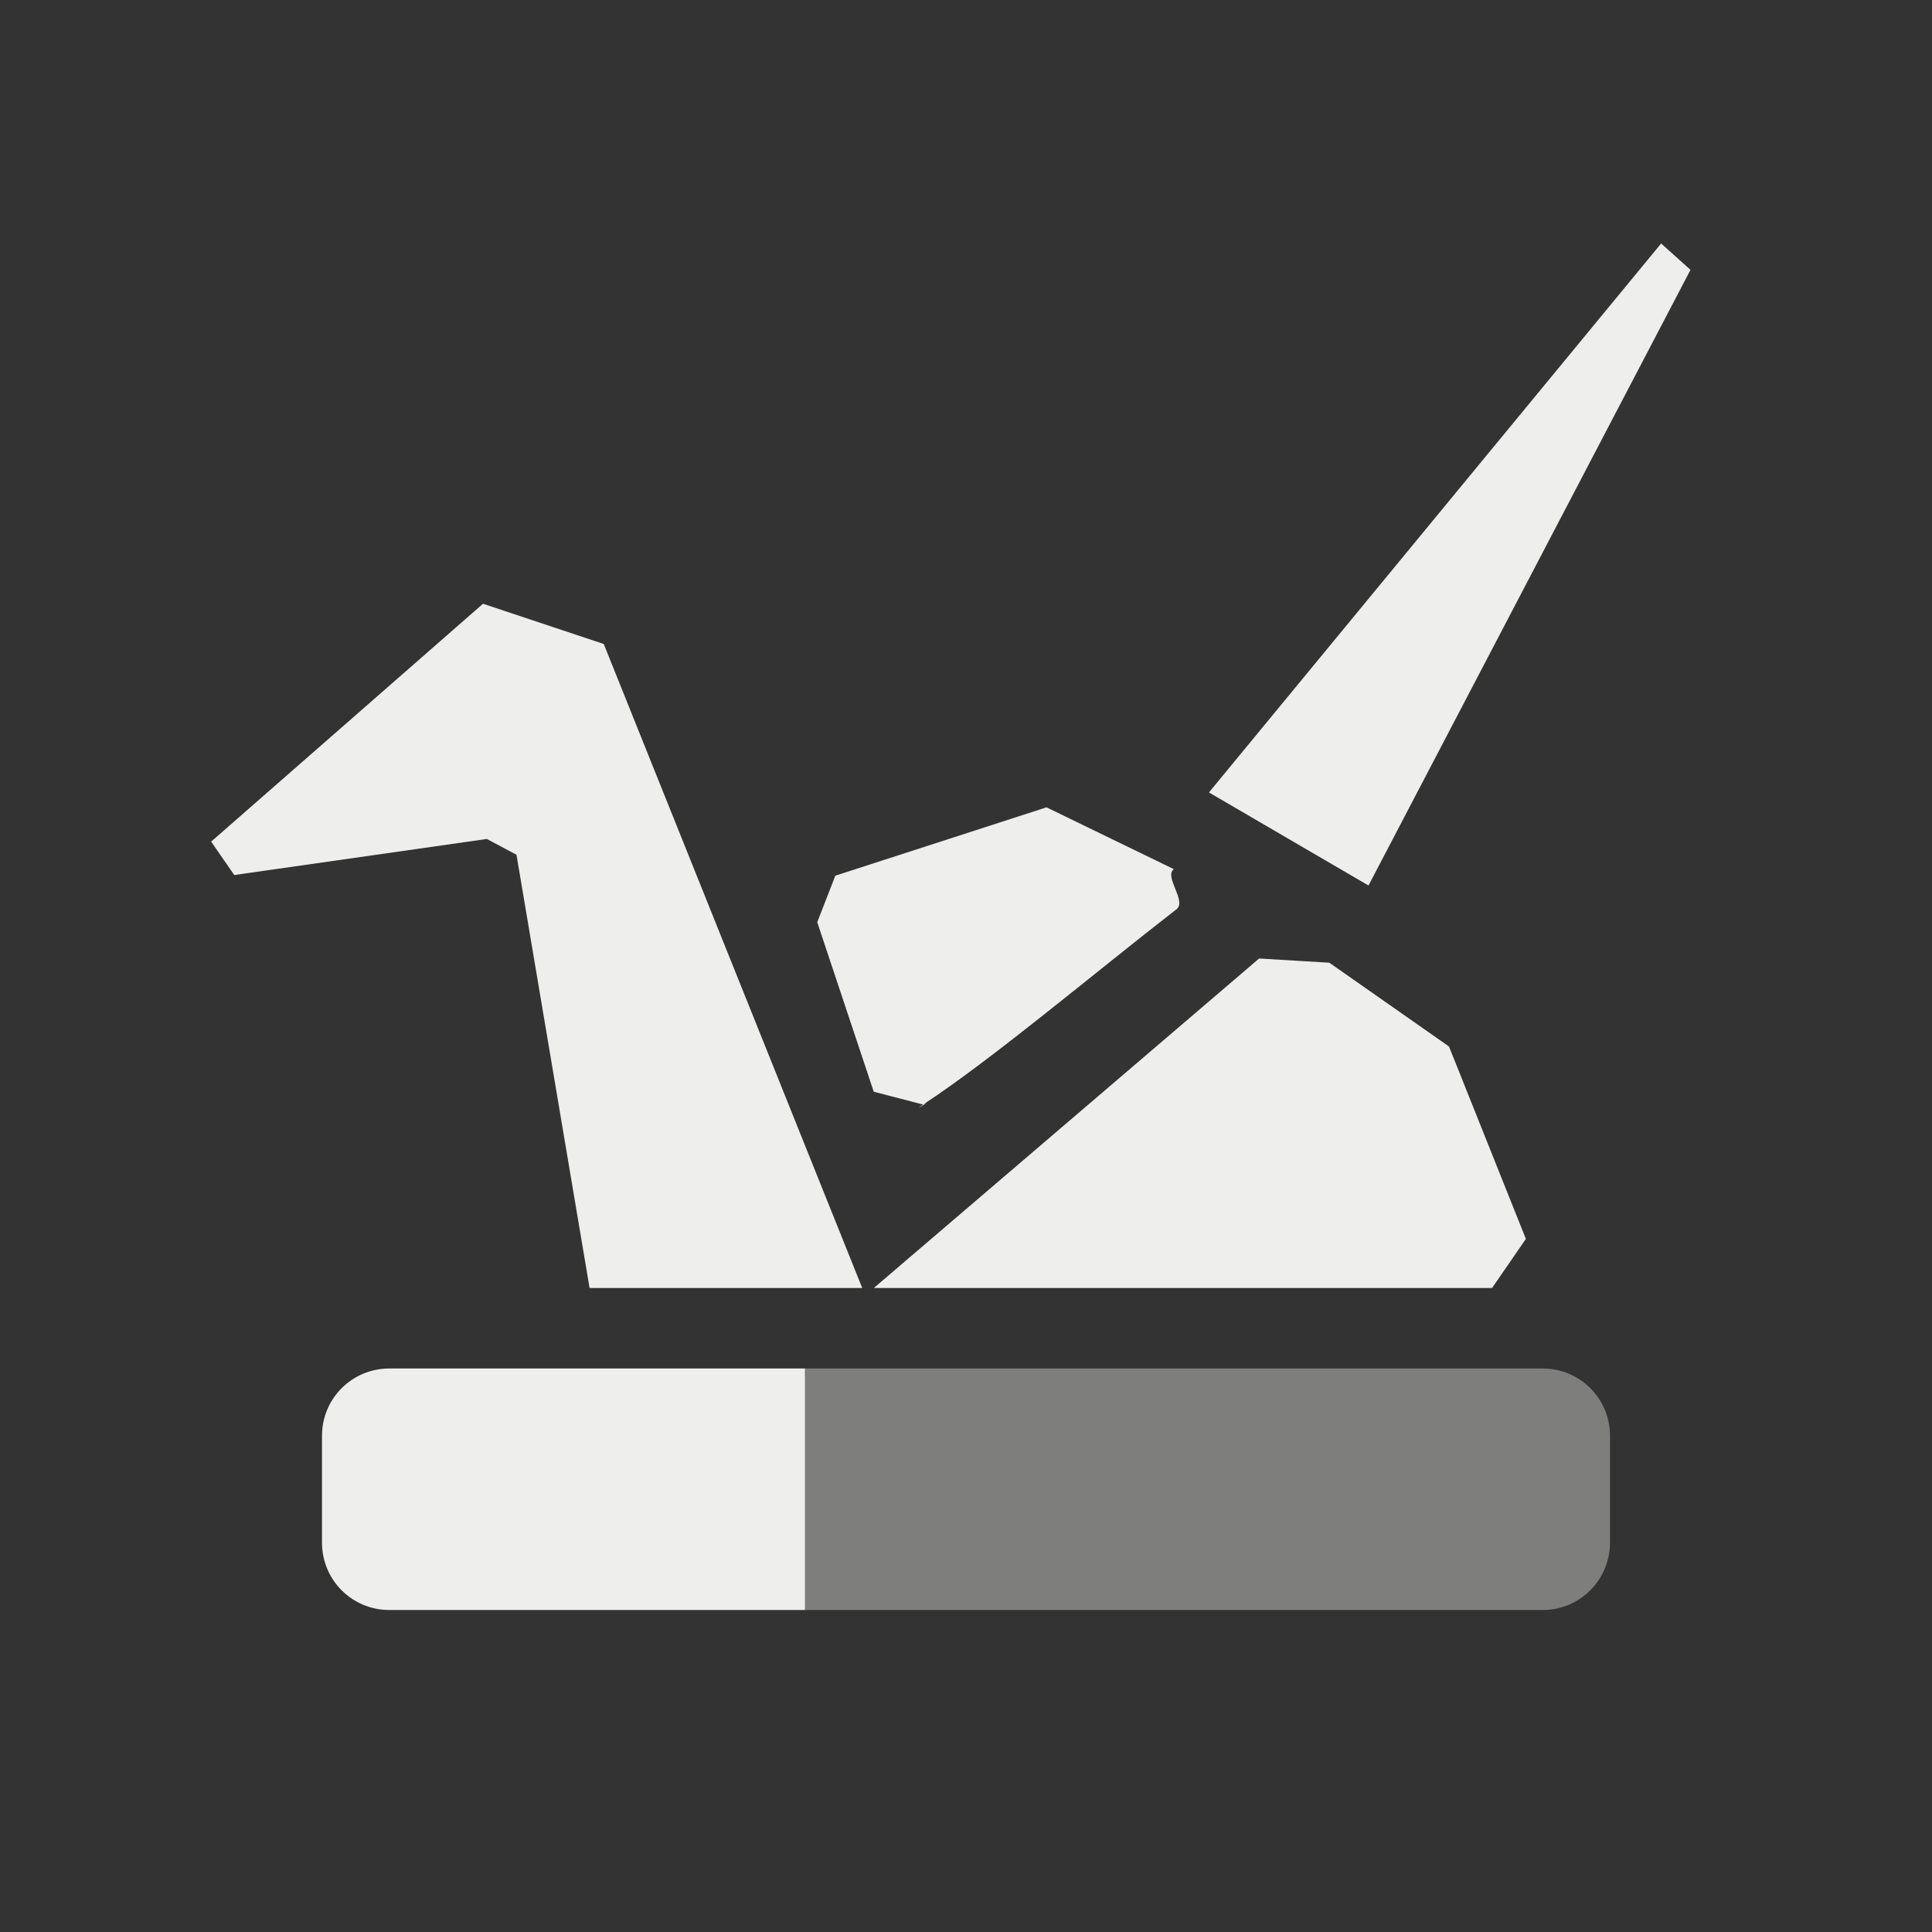<?xml version="1.0" encoding="UTF-8" standalone="no"?>
<svg
   width="24"
   height="24"
   x="0"
   y="0"
   version="1.1"
   xml:space="preserve"
   id="svg9"
   sodipodi:docname="copy-sync3.svg"
   inkscape:version="1.1.2 (0a00cf5339, 2022-02-04)"
   xmlns:inkscape="http://www.inkscape.org/namespaces/inkscape"
   xmlns:sodipodi="http://sodipodi.sourceforge.net/DTD/sodipodi-0.dtd"
   xmlns="http://www.w3.org/2000/svg"
   xmlns:svg="http://www.w3.org/2000/svg"><rect width="100%" height="100%" fill="#333333" stroke="none"/><sodipodi:namedview
   id="namedview11"
   pagecolor="#ffffff"
   bordercolor="#666666"
   borderopacity="1.0"
   inkscape:pageshadow="2"
   inkscape:pageopacity="0.0"
   inkscape:pagecheckerboard="0"
   showgrid="false"
   inkscape:zoom="31.625"
   inkscape:cx="12"
   inkscape:cy="12"
   inkscape:window-width="1822"
   inkscape:window-height="928"
   inkscape:window-x="0"
   inkscape:window-y="35"
   inkscape:window-maximized="1"
   inkscape:current-layer="svg9" />
 <defs
   id="defs3">
  <style
   id="current-color-scheme"
   type="text/css">
   .ColorScheme-Text { color:#eeeeec; } .ColorScheme-Highlight { color:#367bf0; } .ColorScheme-NeutralText { color:#ffcc44; } .ColorScheme-PositiveText { color:#3db47e; } .ColorScheme-NegativeText { color:#dd4747; }
  </style>
 </defs>
 <path
   style="fill:currentColor"
   class="ColorScheme-Text"
   d="M 20.635,3.025 15.018,9.844 17,11 21,3.352 Z M 6,7.5 2.623,10.455 2.91,10.87 v 0 l 3.138,-0.448 0.368,0.196 v 0 L 7.324,16 h 3.387 l -3.211,-8 z m 7,2.529 -2.623,0.849 -0.225,0.578 v 0 l 0.702,2.106 0.614,0.159 c 0.141,-0.073 -0.17,0.112 0,0 0.875,-0.576 2.089,-1.605 3.147,-2.426 0.131,-0.102 -0.159,-0.404 -0.033,-0.498 v 0 z m 2.641,1.878 v 0 L 10.855,16 h 7.68 v 0 L 18.955,15.39 18,13 16.513,11.959 Z M 4.836,17 c -0.463,0 -0.836,0.373 -0.836,0.836 V 19.164 C 4,19.627 4.373,20 4.836,20 H 10 V 17 H 4.836 Z"
   id="path5"
   sodipodi:nodetypes="ccccccccccccccccccccccsscccccccccccccssscccc" />
 <path
   style="opacity:0.4;fill:currentColor"
   class="ColorScheme-Text"
   d="m 4.836,17 c -0.232,0 -0.441,0.093 -0.592,0.244 0.151,-0.151 0.36,-0.244 0.592,-0.244 z m 5.164,0 0,3 9.164,0 c 0.463,0 0.836,-0.375 0.836,-0.838 l 0,-1.326 c 0,-0.463 -0.373,-0.836 -0.836,-0.836 l -9.164,0 z"
   id="path7" />
</svg>

